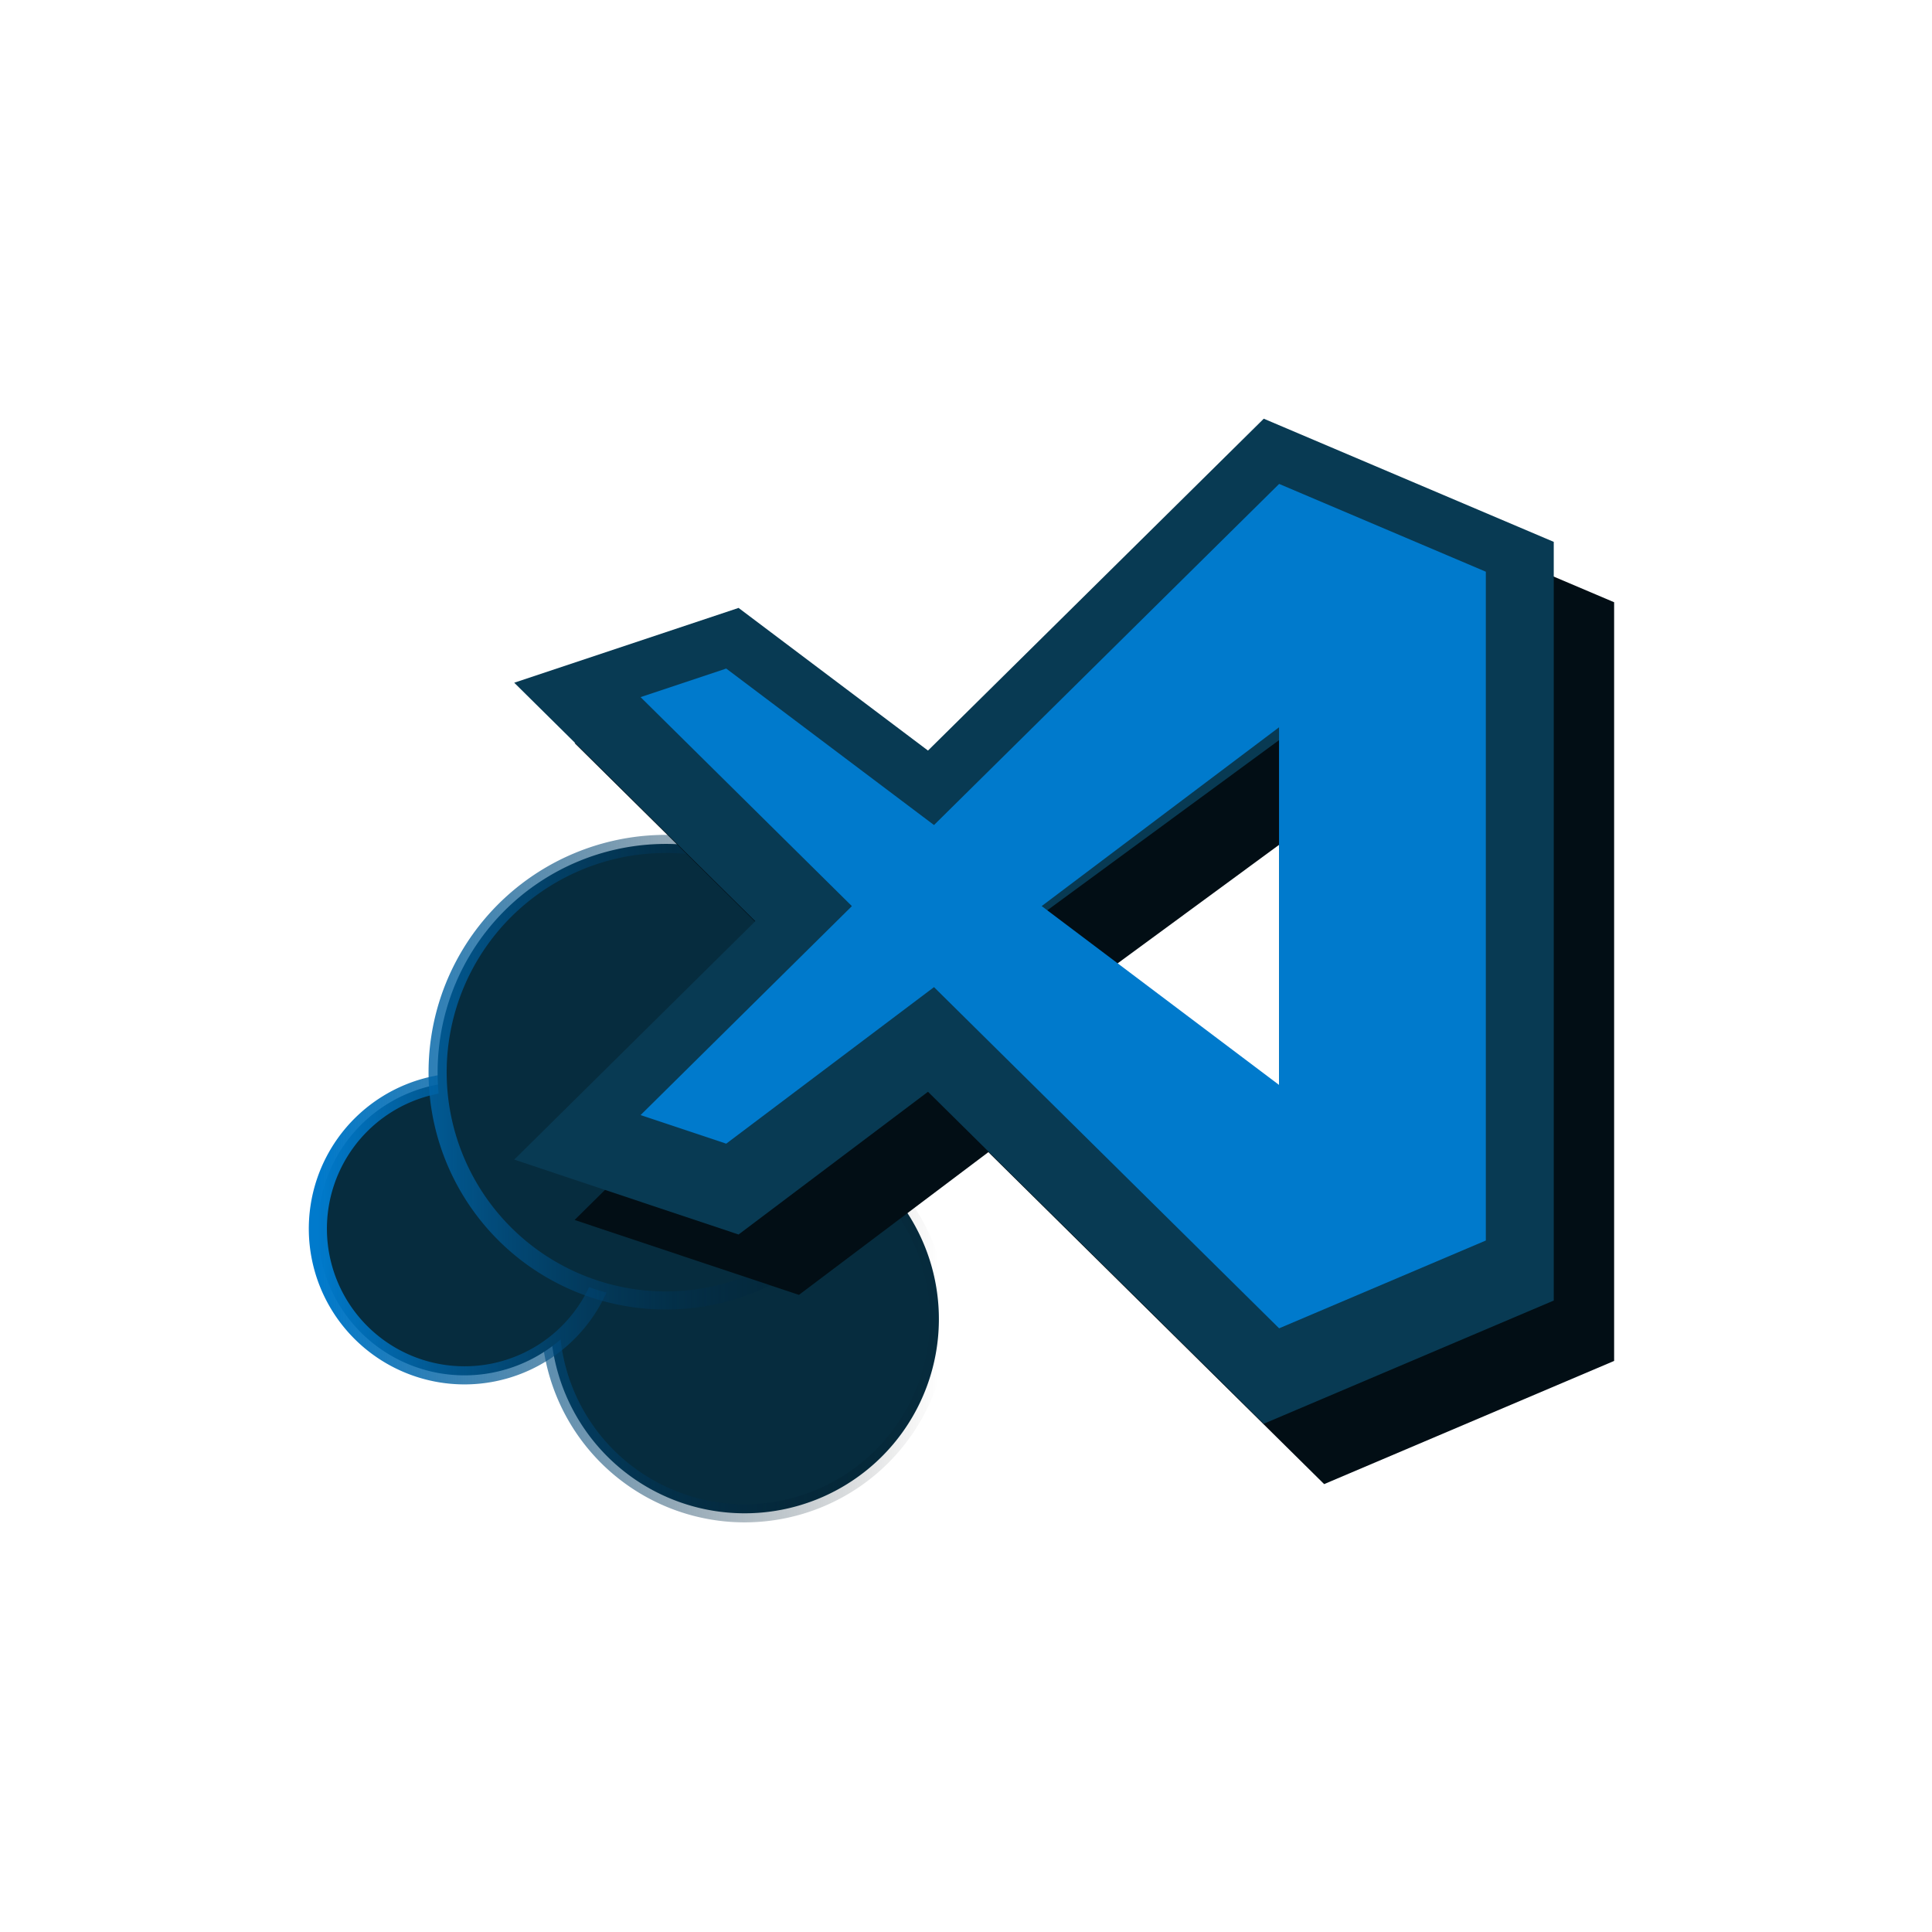 <svg xmlns="http://www.w3.org/2000/svg" xmlns:xlink="http://www.w3.org/1999/xlink" viewBox="0 0 128 128"><defs><linearGradient id="a" x1="24.704" y1="32.447" x2="65.85" y2="32.447" gradientTransform="matrix(1, 0, 0, -1, -3.643, 119.837)" gradientUnits="userSpaceOnUse"><stop offset="0" stop-color="#007acc"/><stop offset="1" stop-opacity="0"/></linearGradient><linearGradient id="b" x1="24.704" y1="38.432" x2="65.85" y2="38.432" xlink:href="#a"/><linearGradient id="c" x1="24.704" y1="48.801" x2="65.85" y2="48.801" xlink:href="#a"/></defs><title>logo</title><path d="M49.335,100.26a12.87,12.87,0,1,1,9.1-3.77A12.87,12.87,0,0,1,49.335,100.26Z" style="fill:#062c3e;stroke-width:1.2px;stroke:url(#a)"/><path d="M30.775,91.12a9.715,9.715,0,1,1,6.869-2.845A9.715,9.715,0,0,1,30.775,91.12Z" style="fill:#062c3e;stroke-width:1.2px;stroke:url(#b)"/><path d="M44.118,86.16a15.124,15.124,0,1,1,10.694-4.43A15.124,15.124,0,0,1,44.118,86.16Z" style="fill:#062c3e;stroke-width:1.2px;stroke:url(#c)"/><path d="M87.728,31.74,65.482,53.727l-12.55-9.451L38.069,49.233l15.971,15.8L38.069,80.826l14.863,4.963,12.55-9.456L87.728,98.326l19.212-8.161V39.9Zm1.018,45.293L72.44,64.988h.022L88.746,53.033Z" style="fill:#020e15"/><path d="M83.728,27.74,61.482,49.727l-12.55-9.451L34.069,45.233l15.971,15.8L34.069,76.826l14.863,4.963,12.55-9.456L83.728,94.326l19.212-8.161V35.9Zm1.018,45.293L68.44,60.988h.022L84.746,49.033Z" style="fill:#083a53"/><path d="M61.88,65.4,48.114,75.771,42.44,73.877l14-13.844-14-13.846,5.674-1.894L61.88,54.661l22.866-22.6L98.44,37.877v44.31L84.746,88.005Zm7.134-5.37L84.74,71.879V48.185Z" style="fill:#007acc"/></svg>
